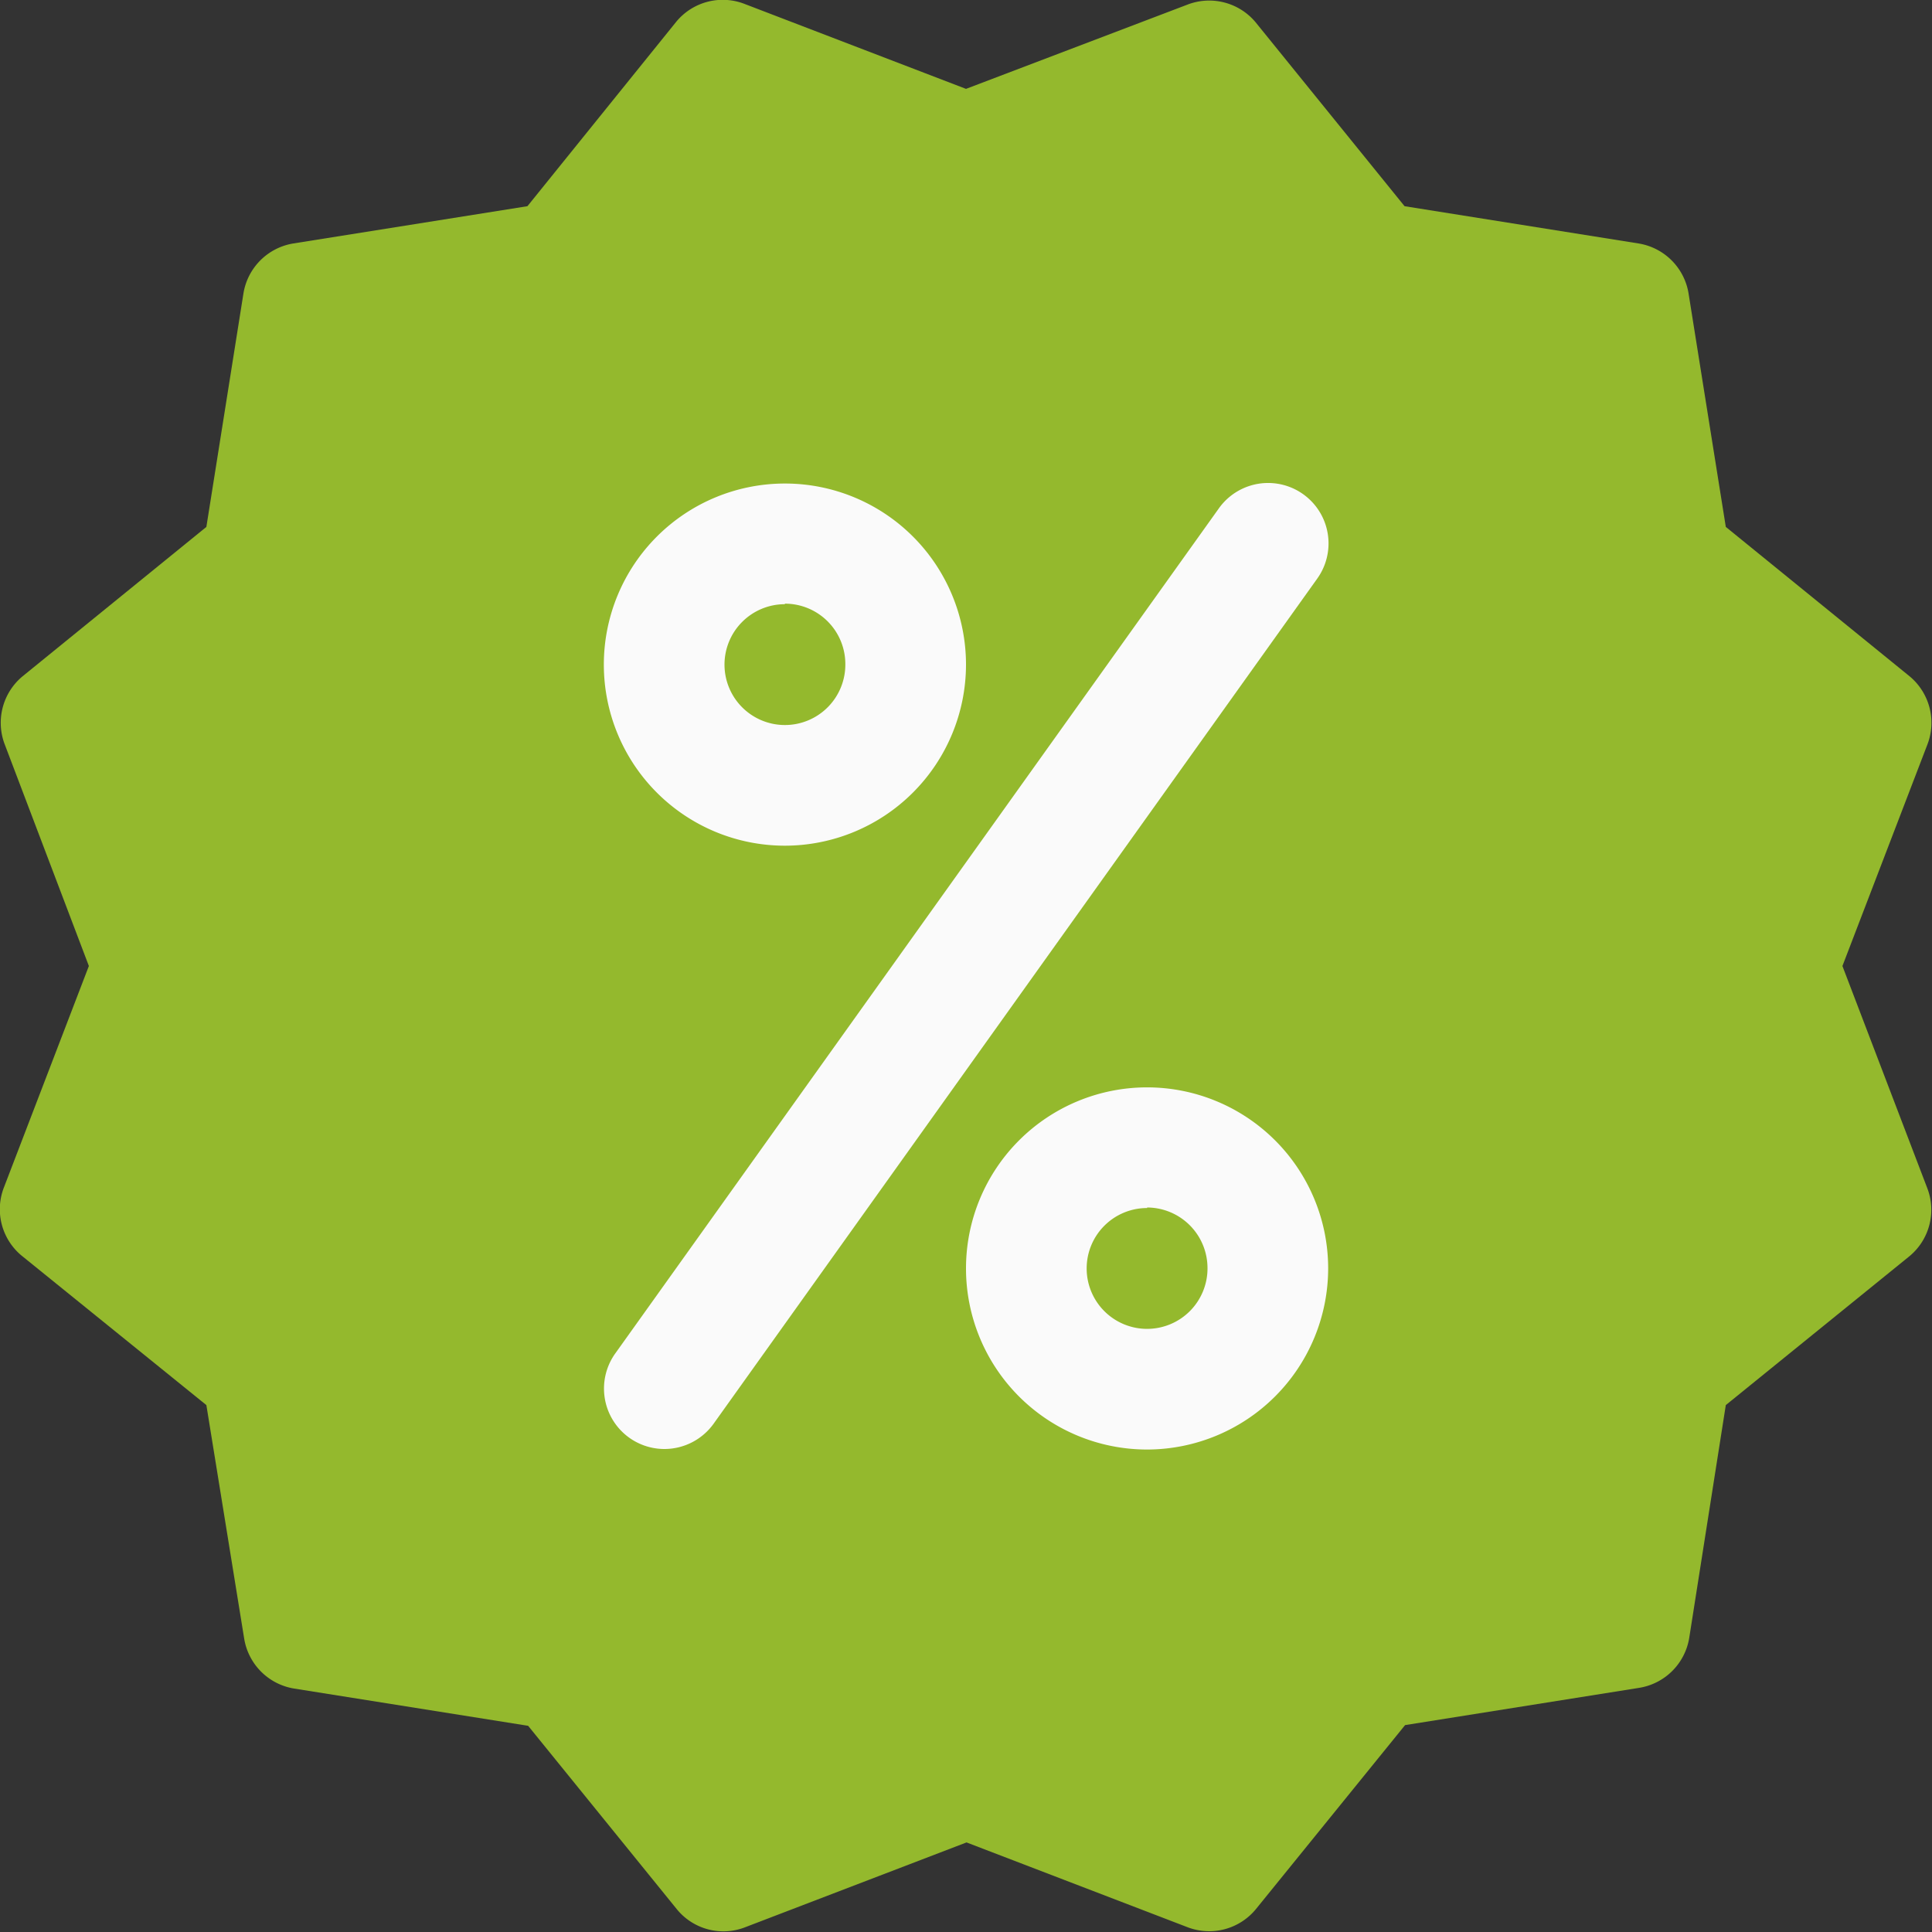 <svg xmlns="http://www.w3.org/2000/svg" width="11" height="11" viewBox="0 0 11 11">
  <rect x="0" y="0" width="11" height="11" fill="#333333" stroke="none"/>
  <g id="discount_3_" data-name="discount (3)" transform="translate(-0.01 0)">
    <path id="Path_1025" data-name="Path 1025" d="M10.5,5.5l.483-1.259a.344.344,0,0,0-.1-.39L9.836,3,9.624,1.671a.344.344,0,0,0-.286-.285L8.007,1.174,7.159.127a.344.344,0,0,0-.39-.1L5.51.506,4.251.023a.343.343,0,0,0-.39.1L3.013,1.174l-1.332.212a.344.344,0,0,0-.285.285L1.185,3,.138,3.851a.344.344,0,0,0-.1.39L.516,5.5.033,6.759a.343.343,0,0,0,.1.39L1.185,8,1.4,9.328a.344.344,0,0,0,.285.286l1.332.212.848,1.046a.342.342,0,0,0,.39.1l1.258-.482,1.259.483a.344.344,0,0,0,.39-.105l.848-1.046,1.332-.212a.344.344,0,0,0,.286-.286L9.836,8l1.046-.848a.343.343,0,0,0,.1-.39Z" transform="translate(0 0)" fill="#94b92d"/>
    <g id="Group_4922" data-name="Group 4922" transform="translate(3.448 2.75)">
      <path id="Path_1026" data-name="Path 1026" d="M161.053,130.1a1.031,1.031,0,1,1,1.031-1.031A1.032,1.032,0,0,1,161.053,130.1Zm0-1.375a.344.344,0,1,0,.344.344A.344.344,0,0,0,161.053,128.722Z" transform="translate(-160.022 -128.035)" fill="#fafafa"/>
      <path id="Path_1027" data-name="Path 1027" d="M257.053,290.1a1.031,1.031,0,1,1,1.031-1.031A1.032,1.032,0,0,1,257.053,290.1Zm0-1.375a.344.344,0,1,0,.344.344A.345.345,0,0,0,257.053,288.722Z" transform="translate(-253.96 -284.597)" fill="#fafafa"/>
      <path id="Path_1028" data-name="Path 1028" d="M160.38,133.517a.344.344,0,0,1-.279-.544l3.437-4.812a.344.344,0,0,1,.56.4l-3.437,4.812A.345.345,0,0,1,160.38,133.517Z" transform="translate(-160.036 -128.017)" fill="#fafafa"/>
    </g>
  </g>
</svg>
